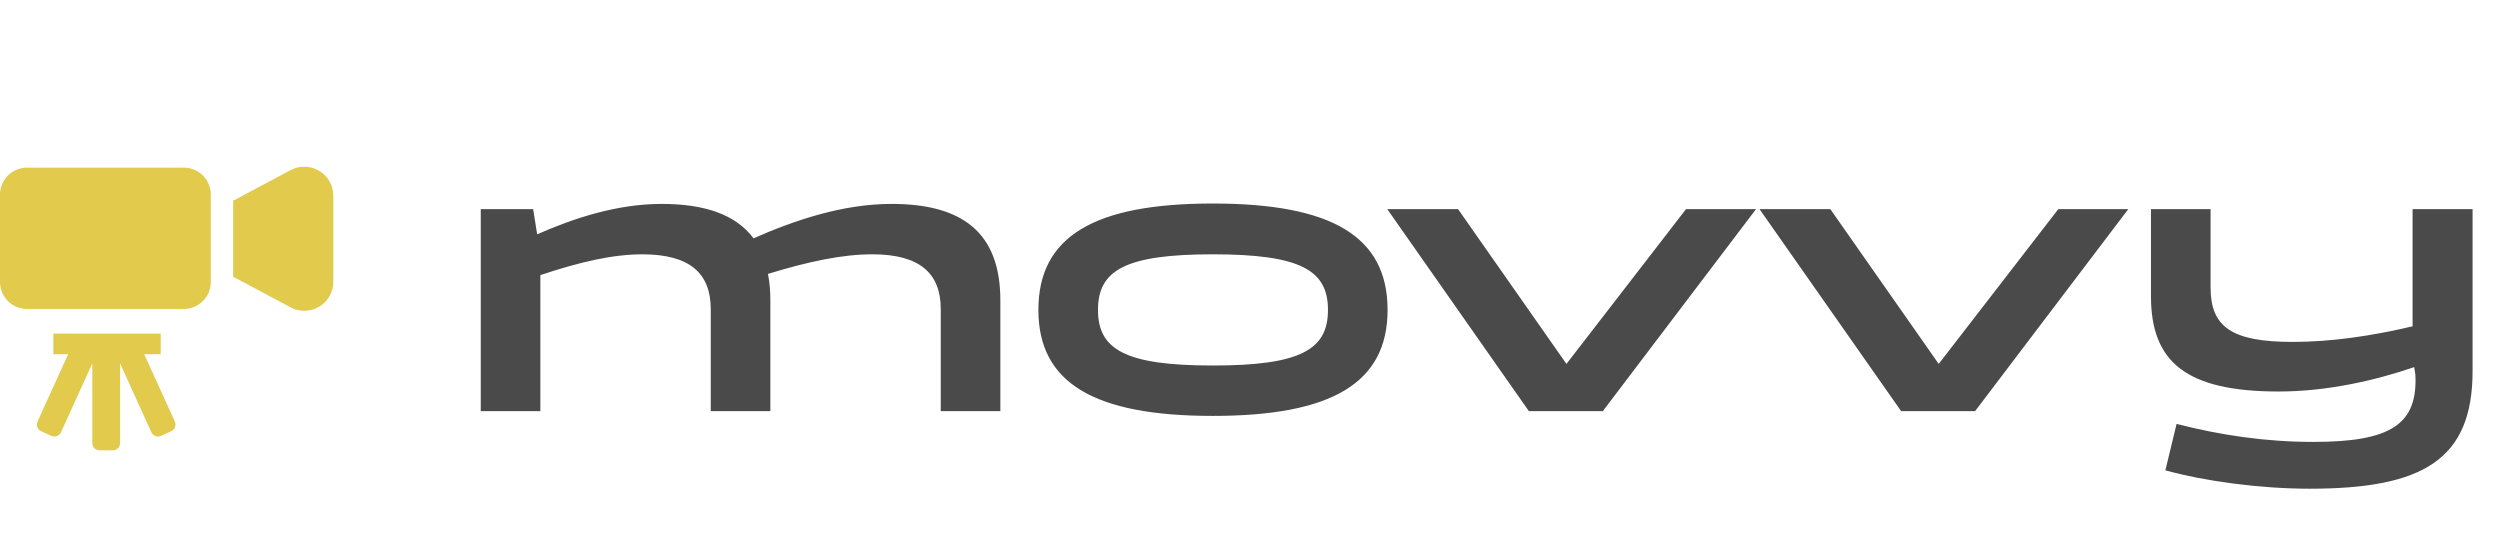 <svg width="225" height="48" viewBox="0 0 225 48" fill="none" xmlns="http://www.w3.org/2000/svg">
<path d="M43.268 37V18.82H47.984L48.344 21.088C51.692 19.612 55.58 18.352 59.54 18.352C63.392 18.352 66.2 19.288 67.82 21.448C71.492 19.828 75.848 18.352 80.24 18.352C86.504 18.352 90.032 20.836 90.032 27.028V37H84.668V27.82C84.668 24.58 82.76 22.888 78.512 22.888C75.812 22.888 72.752 23.536 69.116 24.652C69.26 25.372 69.332 26.164 69.332 27.028V37H63.968V27.82C63.968 24.58 62.06 22.888 57.812 22.888C55.148 22.888 52.196 23.572 48.632 24.76V37H43.268ZM93.454 27.892C93.454 21.268 98.494 18.316 109.15 18.316C119.842 18.316 124.882 21.268 124.882 27.892C124.882 34.48 119.842 37.432 109.15 37.432C98.494 37.432 93.454 34.48 93.454 27.892ZM98.818 27.892C98.818 31.456 101.266 32.896 109.15 32.896C117.07 32.896 119.518 31.456 119.518 27.892C119.518 24.328 117.07 22.888 109.15 22.888C101.266 22.888 98.818 24.328 98.818 27.892ZM158.044 18.82L144.256 37H137.596L124.852 18.82H131.224L140.98 32.752L151.744 18.82H158.044ZM191.548 18.82L177.76 37H171.1L158.356 18.82H164.728L174.484 32.752L185.248 18.82H191.548ZM193.588 26.668V18.82H198.952V25.876C198.952 29.404 200.824 30.772 206.332 30.772C209.86 30.772 213.46 30.232 217.132 29.368V18.82H222.532V33.4C222.532 41.392 218.032 43.984 207.88 43.984C203.38 43.984 198.376 43.3 194.884 42.328L195.892 38.152C199.816 39.16 203.884 39.772 208.204 39.772C215.188 39.772 217.6 38.188 217.384 33.724L217.276 33.04C213.712 34.264 209.392 35.236 205.072 35.236C196.792 35.236 193.588 32.608 193.588 26.668Z" fill="#4A4A4A"/>
<path d="M16.544 15.088H2.429C1.761 15.086 1.147 15.361 0.711 15.798C0.273 16.235 0 16.849 0 17.516V25.377C0 26.045 0.273 26.658 0.711 27.094C1.147 27.533 1.762 27.806 2.429 27.806H16.544C17.21 27.806 17.825 27.533 18.261 27.094C18.699 26.658 18.974 26.045 18.973 25.377V17.516C18.974 16.849 18.699 16.235 18.261 15.798C17.824 15.361 17.21 15.086 16.544 15.088Z" fill="#E1CA4C"/>
<path d="M28.729 15.375C28.321 15.128 27.85 15 27.388 15C26.962 15 26.542 15.104 26.154 15.309L20.984 18.066V18.404V21.63V23.824V24.907L26.154 27.663C26.542 27.87 26.962 27.973 27.388 27.973C27.85 27.973 28.321 27.849 28.733 27.601C29.517 27.127 30 26.276 30 25.356V17.615C30 16.696 29.517 15.846 28.729 15.375Z" fill="#E1CA4C"/>
<path d="M12.979 31.877H14.463V30.022H4.801V31.877H6.136L3.378 37.94C3.228 38.271 3.375 38.661 3.705 38.811L4.619 39.227C4.949 39.377 5.339 39.23 5.49 38.901L8.307 32.702V39.875C8.307 40.237 8.6 40.532 8.964 40.532H10.15C10.512 40.532 10.807 40.237 10.807 39.875V32.703L13.623 38.901C13.774 39.23 14.164 39.377 14.494 39.227L15.407 38.811C15.738 38.661 15.884 38.271 15.734 37.94L12.979 31.877Z" fill="#E1CA4C"/>
</svg>
